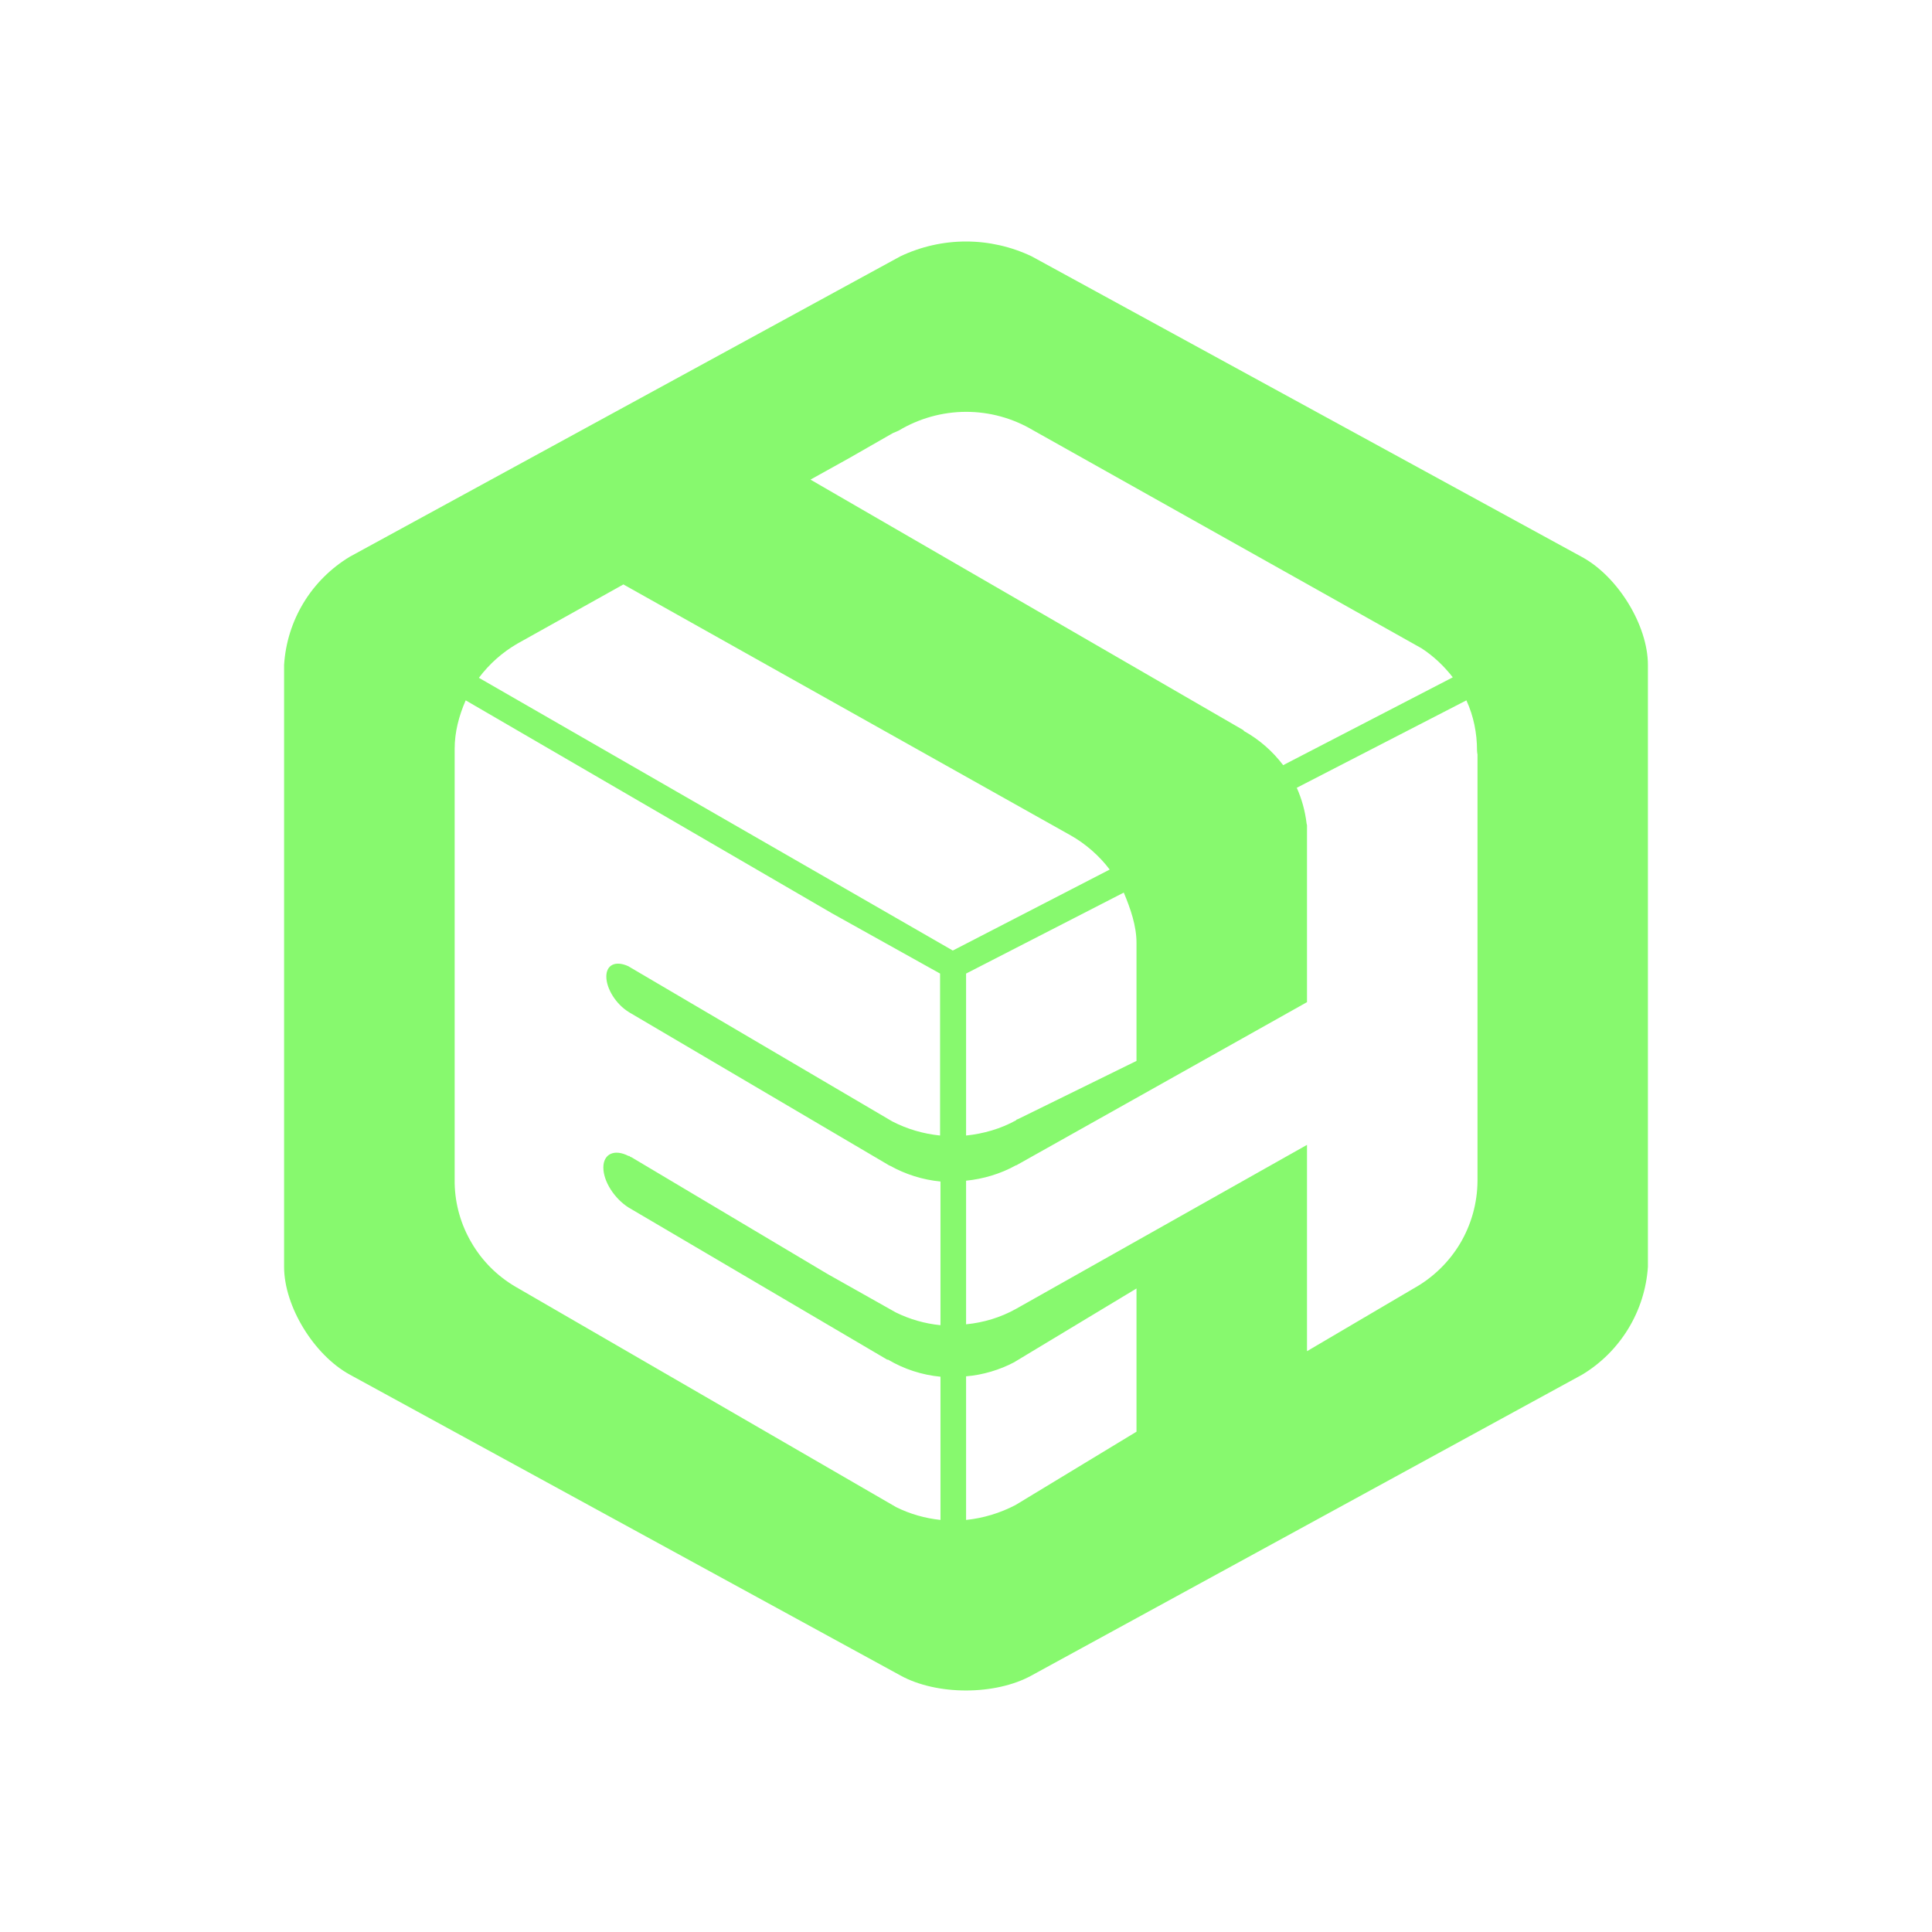 <svg width="24" height="24" viewBox="0 0 24 24" fill="none" xmlns="http://www.w3.org/2000/svg">
<path fill-rule="evenodd" clip-rule="evenodd" d="M12 3C12.282 3 12.56 3.063 12.815 3.184L19.655 6.921C20.1 7.165 20.471 7.769 20.471 8.261V15.736C20.453 16.009 20.369 16.273 20.227 16.506C20.085 16.739 19.889 16.935 19.655 17.076L12.815 20.813C12.365 21.062 11.635 21.062 11.185 20.813L4.345 17.076C3.9 16.832 3.529 16.229 3.529 15.736V8.261C3.546 7.987 3.629 7.722 3.771 7.488C3.913 7.254 4.11 7.058 4.345 6.916L11.185 3.184C11.44 3.063 11.718 3 12 3ZM17.66 8.054L12.832 5.344C12.579 5.194 12.291 5.115 11.997 5.116C11.704 5.117 11.416 5.198 11.164 5.349L11.09 5.381L10.545 5.693L10.068 5.958L15.447 9.071L15.453 9.081C15.643 9.187 15.807 9.33 15.94 9.505L18.047 8.414C17.941 8.277 17.808 8.15 17.66 8.054ZM13.303 10.379L7.744 7.26L6.426 7.996C6.24 8.104 6.078 8.248 5.949 8.42L11.836 11.808L13.785 10.802C13.658 10.633 13.488 10.484 13.303 10.379ZM10.338 11.347L5.785 8.7C5.701 8.891 5.648 9.097 5.648 9.299V14.699C5.653 14.96 5.726 15.215 5.859 15.44C5.991 15.666 6.179 15.853 6.405 15.985L11.132 18.722C11.305 18.808 11.492 18.861 11.683 18.881V17.102C11.455 17.081 11.228 17.007 11.032 16.89H11.021L7.808 15C7.633 14.889 7.495 14.677 7.495 14.503C7.495 14.333 7.633 14.27 7.808 14.36H7.818L7.829 14.37L7.845 14.376L10.28 15.826L11.127 16.303C11.301 16.389 11.49 16.443 11.683 16.462V14.677C11.461 14.656 11.249 14.588 11.058 14.482L11.043 14.476L11.027 14.466L7.834 12.586L7.824 12.581L7.818 12.576L7.808 12.57C7.654 12.475 7.532 12.284 7.532 12.131C7.532 11.983 7.649 11.93 7.808 12.004L7.824 12.014L11.085 13.931C11.27 14.026 11.466 14.084 11.678 14.106V12.094L10.338 11.347ZM12.652 13.899L12.625 13.91V13.915C12.435 14.021 12.218 14.084 12.001 14.106V12.094L13.96 11.088C14.044 11.289 14.118 11.501 14.118 11.713V13.179L12.652 13.899ZM18.348 9.32C18.348 9.108 18.306 8.896 18.216 8.7L16.109 9.786C16.172 9.927 16.213 10.077 16.231 10.23L16.236 10.252V12.449L12.625 14.476H12.62C12.43 14.582 12.212 14.646 12.001 14.667V16.451C12.218 16.43 12.43 16.366 12.62 16.26L16.236 14.222V16.785L17.56 16.006C17.798 15.874 17.998 15.681 18.138 15.447C18.277 15.213 18.352 14.945 18.354 14.672V9.373C18.35 9.355 18.349 9.337 18.348 9.32ZM12.599 16.922L12.615 16.912L14.118 16.006V17.785L12.615 18.696C12.424 18.796 12.212 18.86 12.001 18.881V17.097C12.207 17.081 12.419 17.017 12.599 16.922Z" fill="#87F96E"/>
</svg>
